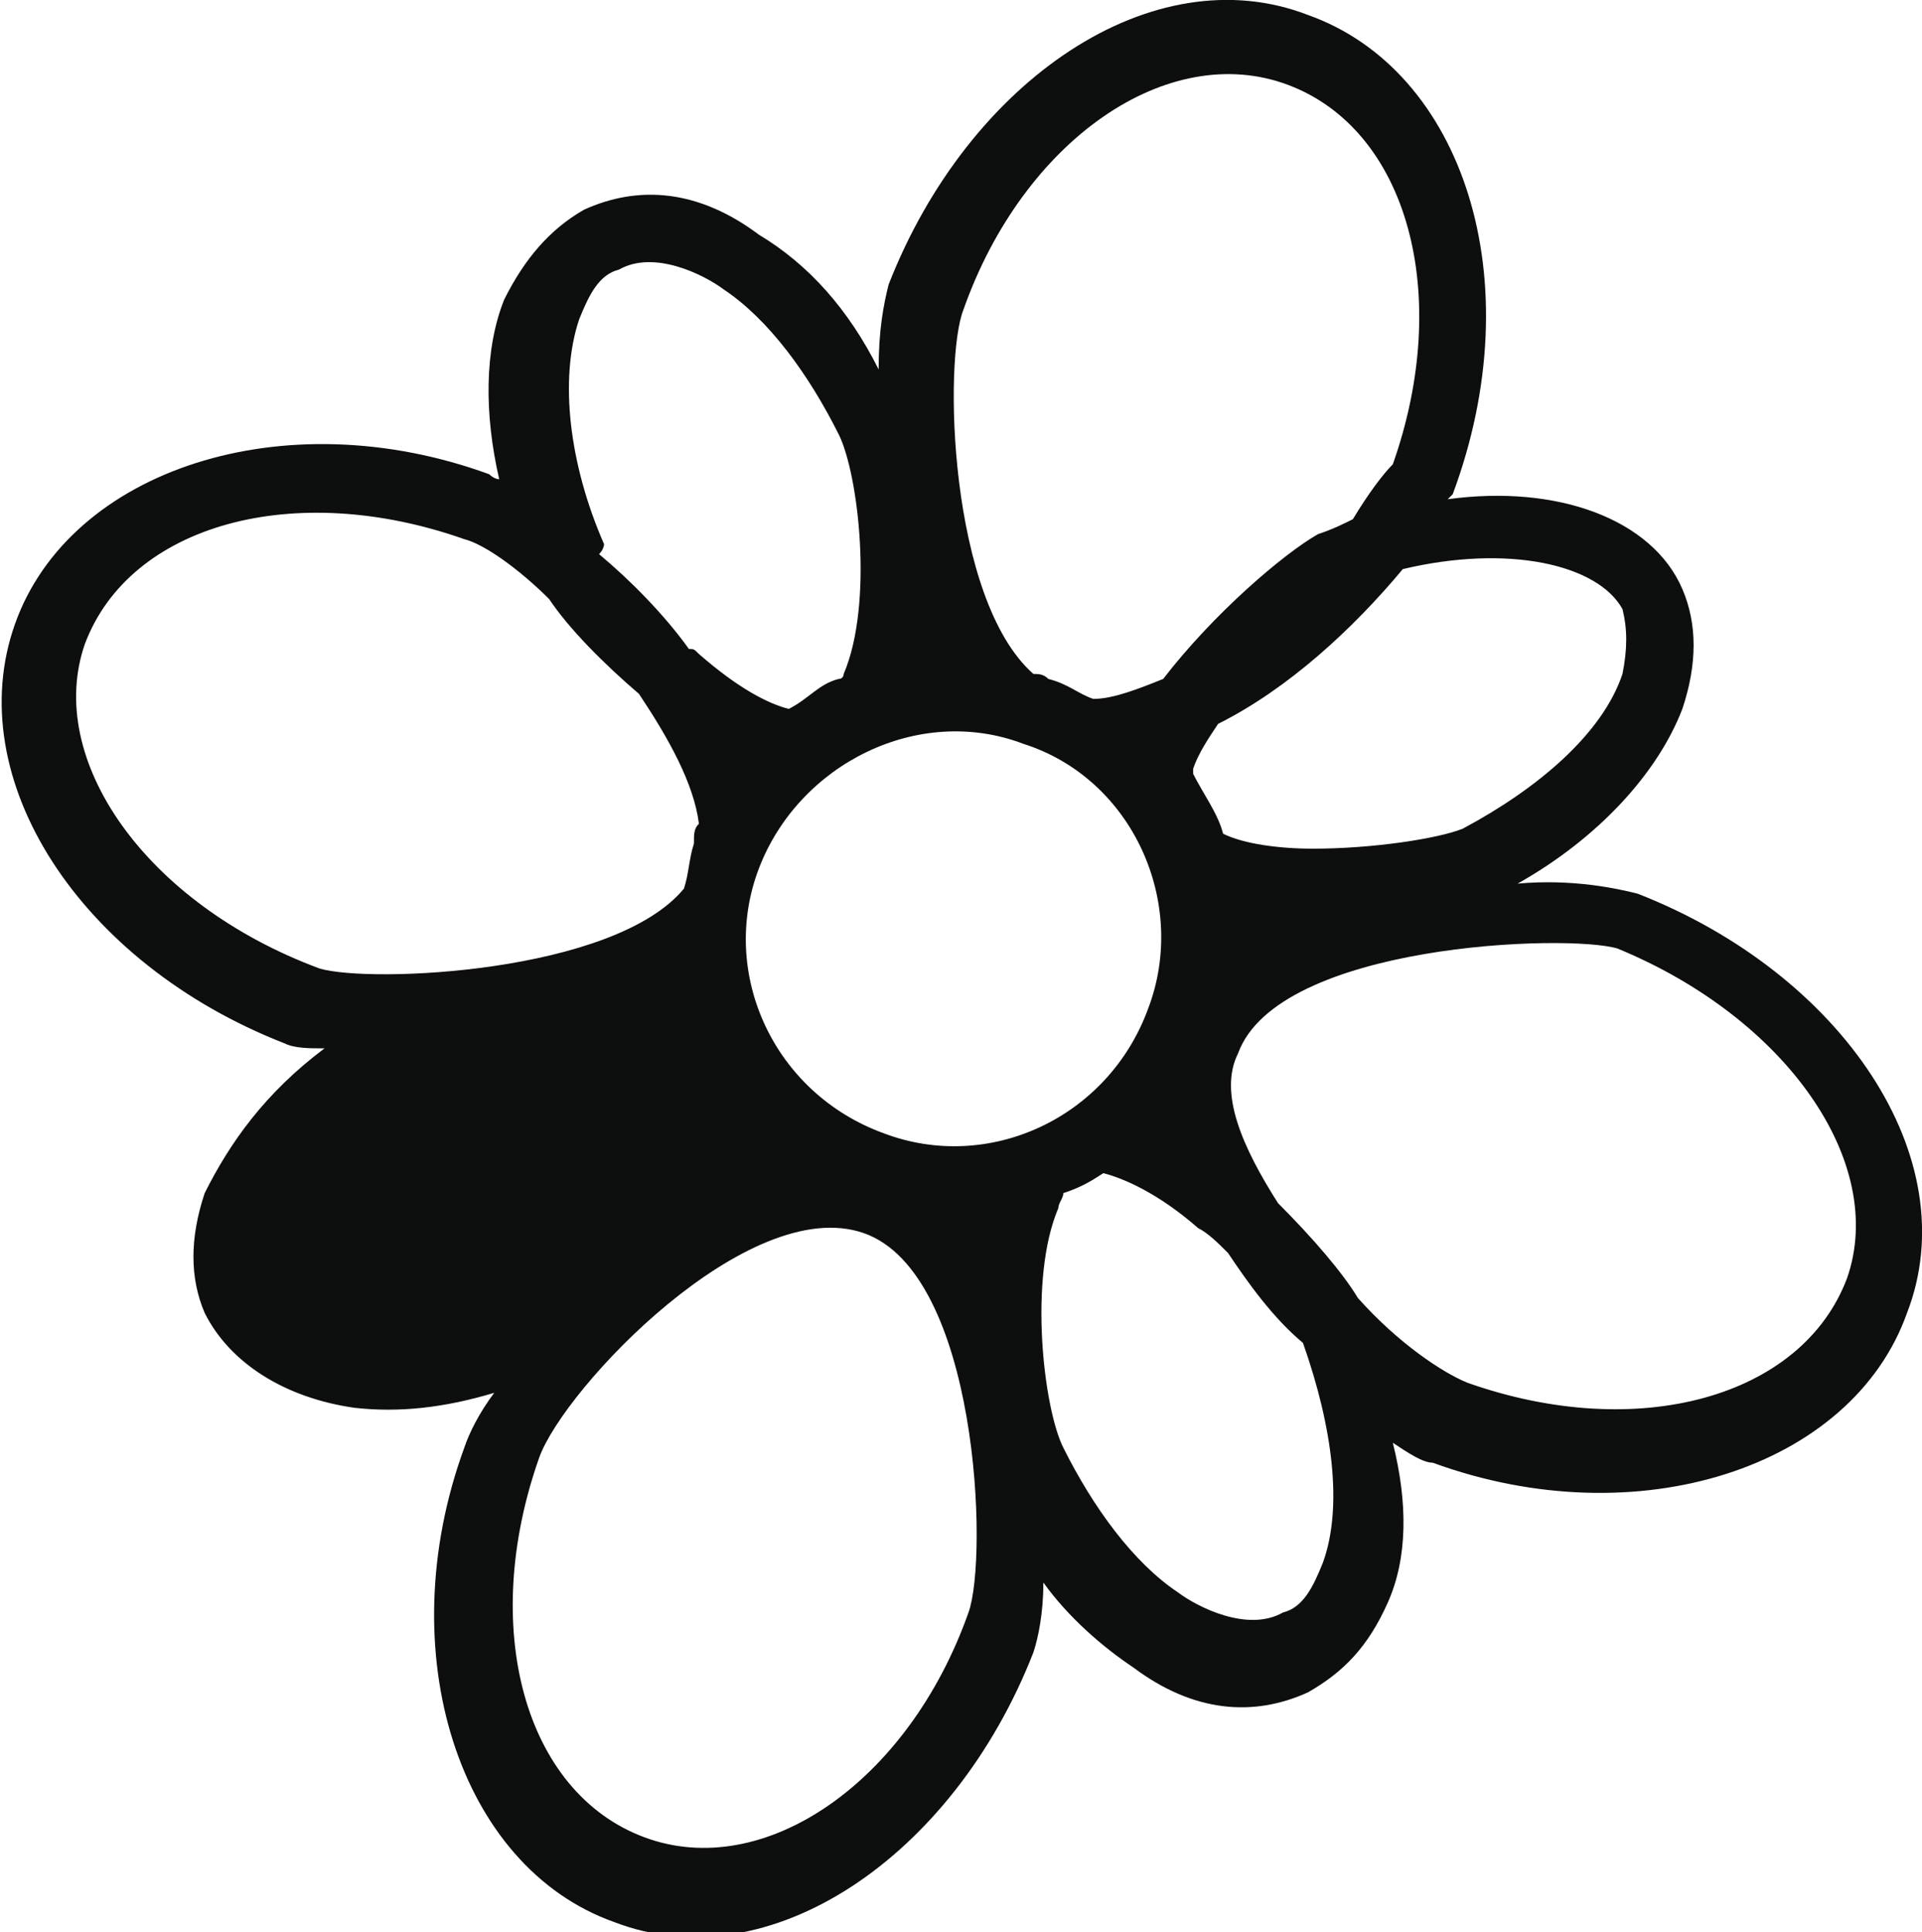 <?xml version="1.0" encoding="utf-8"?>
<!-- Generator: Adobe Illustrator 18.1.1, SVG Export Plug-In . SVG Version: 6.00 Build 0)  -->
<svg version="1.1" id="Слой_1" xmlns="http://www.w3.org/2000/svg" xmlns:xlink="http://www.w3.org/1999/xlink" x="0px" y="0px"
	 viewBox="0 0 38.5 38.7" enable-background="new 0 0 38.5 38.7" xml:space="preserve">
<path fill="#0D0F0F" d="M26.2,0.3c-3.1-1.2-6.8,1.3-8.4,5.4c-0.1,0.4-0.2,0.9-0.2,1.7c-0.6-1.2-1.4-2.1-2.4-2.7
	c-1.2-0.9-2.4-1-3.5-0.5C11,4.6,10.5,5.2,10.1,6c-0.4,1-0.4,2.3-0.1,3.6C10,9.6,9.9,9.6,9.8,9.5c-4.1-1.5-8.4-0.1-9.5,3
	s1.3,6.8,5.4,8.4c0.2,0.1,0.5,0.1,0.8,0.1c-1.2,0.9-1.9,1.9-2.4,2.9c-0.3,0.9-0.3,1.7,0,2.4c0.5,1,1.6,1.7,3,1.9
	c0.9,0.1,1.8,0,2.8-0.3c-0.3,0.4-0.5,0.8-0.6,1.1c-1.5,4.1-0.1,8.4,3,9.5c3.1,1.2,6.8-1.3,8.4-5.4c0.1-0.3,0.2-0.8,0.2-1.4
	c0.5,0.7,1.2,1.3,1.8,1.7c1.2,0.9,2.4,1,3.5,0.5c0.7-0.4,1.2-0.9,1.6-1.8c0.4-0.9,0.4-2,0.1-3.2c0.3,0.2,0.6,0.4,0.8,0.4
	c4.1,1.5,8.4,0.1,9.5-3c1.2-3.1-1.3-6.8-5.4-8.4c-0.4-0.1-1.3-0.3-2.4-0.2c1.6-0.9,2.8-2.2,3.3-3.5c0.3-0.9,0.3-1.7,0-2.4
	c-0.6-1.4-2.5-2.1-4.7-1.8c0,0,0.1-0.1,0.1-0.1C30.7,5.6,29.3,1.4,26.2,0.3z M12.1,10.9c-0.7-1.6-0.9-3.3-0.5-4.5
	c0.2-0.5,0.4-0.9,0.8-1c0.7-0.4,1.7,0.1,2.1,0.4c0.9,0.6,1.7,1.7,2.3,2.9c0.4,0.8,0.7,3.4,0.1,4.8c0,0,0,0.1-0.1,0.1
	c-0.4,0.1-0.6,0.4-1,0.6c-0.4-0.1-1-0.4-1.8-1.1c-0.1-0.1-0.1-0.1-0.2-0.1c-0.5-0.7-1.2-1.4-1.8-1.9C12.1,11,12.1,10.9,12.1,10.9z
	 M23,20.2c-0.8,2.2-3.2,3.3-5.3,2.5c-2.2-0.8-3.3-3.2-2.5-5.3s3.2-3.3,5.3-2.5C22.7,15.6,23.8,18.1,23,20.2z M1.7,12.9
	c0.9-2.4,4.2-3.3,7.6-2.1c0.4,0.1,1.1,0.6,1.7,1.2c0.4,0.6,1.1,1.3,1.8,1.9c0.6,0.9,1.1,1.8,1.2,2.6c-0.1,0.1-0.1,0.2-0.1,0.4
	c-0.1,0.3-0.1,0.6-0.2,0.9c-1.4,1.7-6.3,1.9-7.3,1.6C2.9,18.1,0.9,15.2,1.7,12.9z M19.4,32.3c-1.2,3.4-4.1,5.4-6.5,4.5
	c-2.4-0.9-3.3-4.2-2.1-7.6c0.5-1.4,4.2-5.3,6.5-4.5C19.6,25.5,19.8,31.2,19.4,32.3z M26.5,31.3c-0.2,0.5-0.4,0.9-0.8,1
	c-0.7,0.4-1.7-0.1-2.1-0.4c-0.9-0.6-1.7-1.7-2.3-2.9c-0.4-0.8-0.7-3.4-0.1-4.8c0-0.1,0.1-0.2,0.1-0.3c0.3-0.1,0.5-0.2,0.8-0.4
	c0.4,0.1,1.1,0.4,1.9,1.1c0.2,0.1,0.4,0.3,0.6,0.5c0.4,0.6,0.9,1.3,1.5,1.8C26.7,28.6,26.9,30.2,26.5,31.3z M37,25.6
	c-0.9,2.4-4.2,3.3-7.6,2.1c-0.5-0.2-1.4-0.8-2.2-1.7c-0.3-0.5-0.9-1.2-1.6-1.9c-0.7-1.1-1.2-2.2-0.8-3c0.8-2.2,6.6-2.4,7.6-2.1
	C35.8,20.4,37.8,23.3,37,25.6z M32.5,12.2c0.1,0.4,0.1,0.8,0,1.3c-0.4,1.2-1.7,2.3-3.2,3.1c-0.5,0.2-1.8,0.4-3,0.4
	c-0.7,0-1.4-0.1-1.8-0.3c-0.1-0.4-0.4-0.8-0.6-1.2v-0.1c0.1-0.3,0.3-0.6,0.5-0.9c1.4-0.7,2.7-1.9,3.7-3.1
	C30.2,10.9,32,11.3,32.5,12.2z M27.1,10.4c-0.2,0.1-0.4,0.2-0.7,0.3c-0.7,0.4-2.1,1.6-3.1,2.9c-0.5,0.2-1,0.4-1.4,0.4
	c-0.3-0.1-0.5-0.3-0.9-0.4c-0.1-0.1-0.2-0.1-0.3-0.1c-1.7-1.5-1.8-6.3-1.4-7.3c1.2-3.4,4.1-5.4,6.5-4.5s3.3,4.2,2.1,7.6
	C27.7,9.5,27.4,9.9,27.1,10.4z"/>
</svg>
